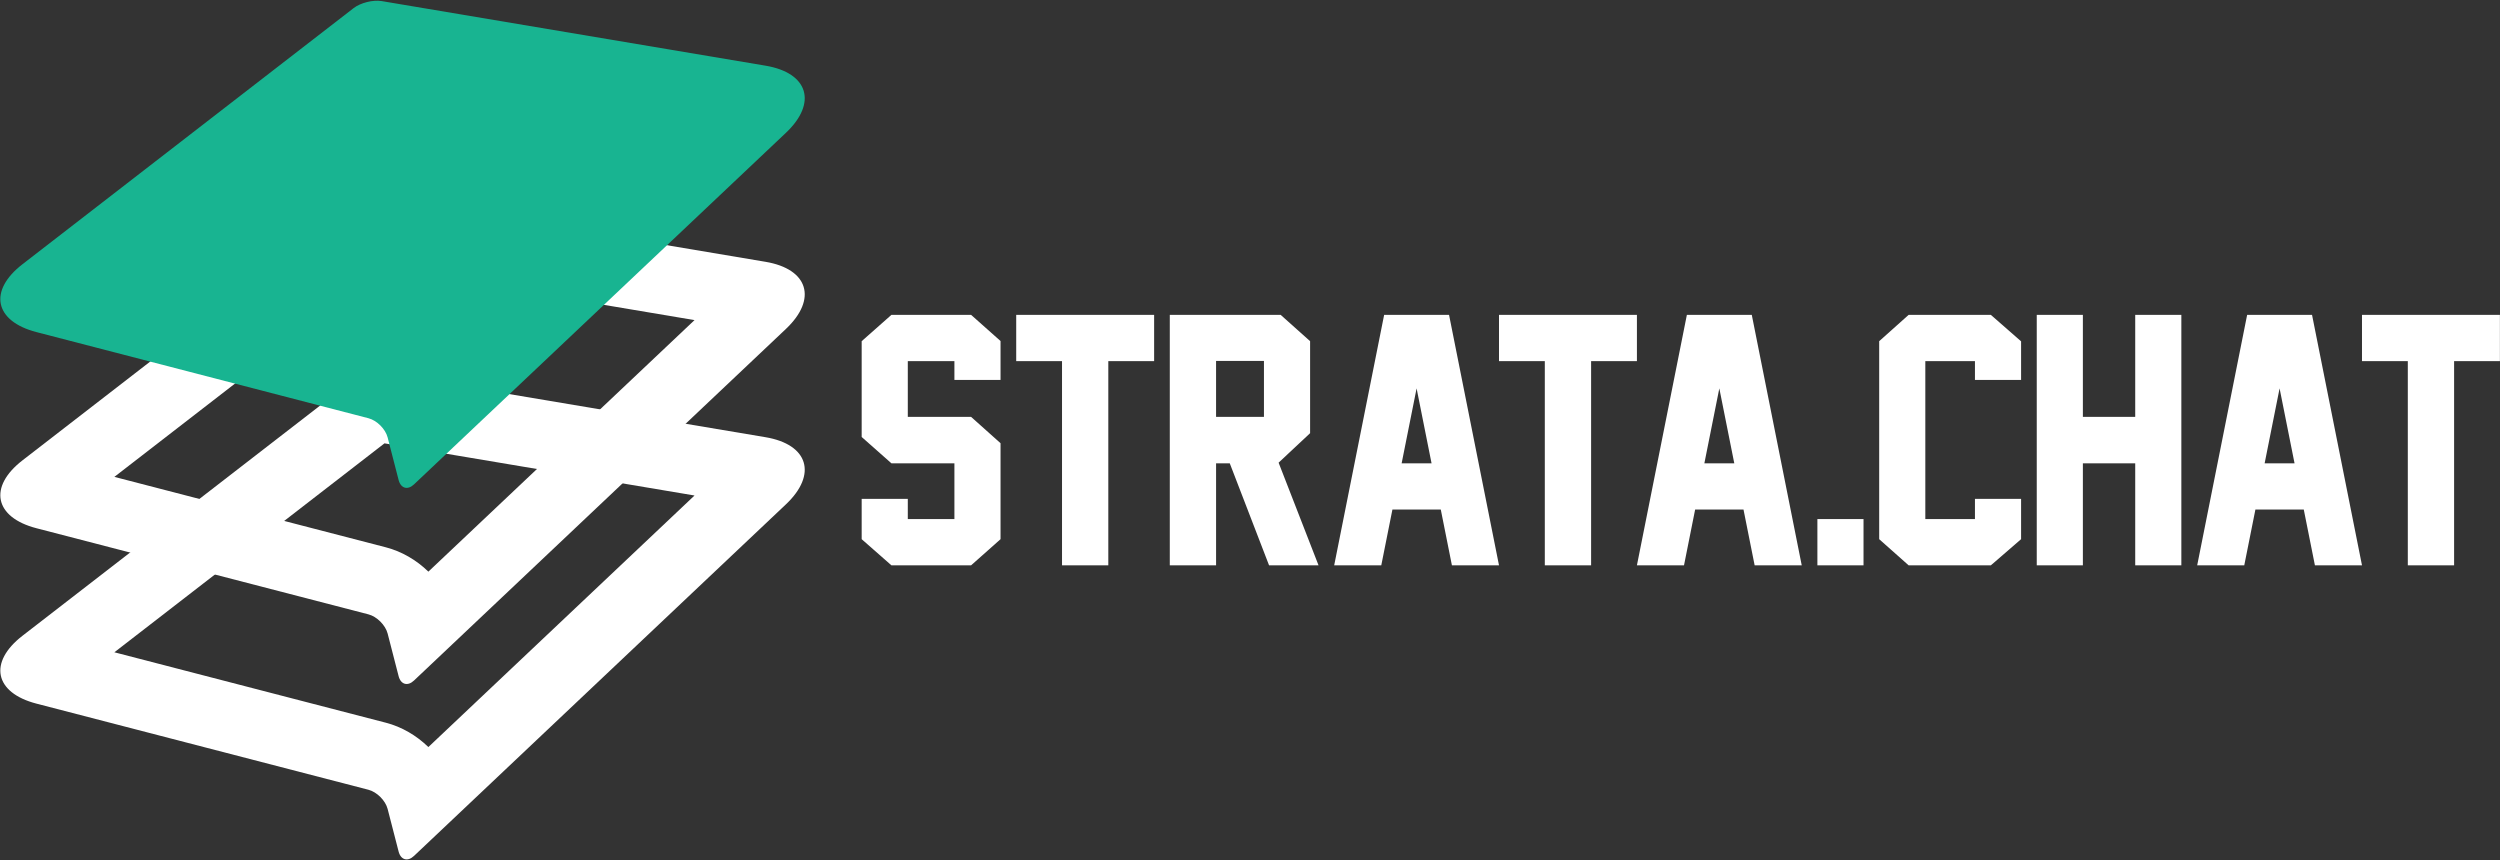 <?xml version="1.0" encoding="UTF-8" standalone="no"?>
<svg width="250px" height="86px" viewBox="0 0 250 86" version="1.1" xmlns="http://www.w3.org/2000/svg" xmlns:xlink="http://www.w3.org/1999/xlink" xmlns:sketch="http://www.bohemiancoding.com/sketch/ns">
    <rect x="0" y="0" width="250" height="86" fill="#333333" stroke="none"/>
    <!-- Generator: Sketch 3.4.2 (15855) - http://www.bohemiancoding.com/sketch -->
    <title>sidebar-logo</title>
    <desc>Created with Sketch.</desc>
    <defs></defs>
    <g id="Page-1" stroke="none" stroke-width="1" fill="none" fill-rule="evenodd" sketch:type="MSPage">
        <g id="sidebar-logo" sketch:type="MSArtboardGroup">
            <g id="Group-Copy" sketch:type="MSLayerGroup">
                <path d="M100.054,53.918 L97.111,56.532 L89.141,56.532 L86.167,53.918 L86.167,49.885 L90.78,49.885 L90.78,51.909 L95.441,51.909 L95.441,46.33 L89.141,46.33 L86.167,43.699 L86.167,34.118 L89.141,31.488 L97.111,31.488 L100.054,34.102 L100.054,37.992 L95.441,37.992 L95.441,36.111 L90.78,36.111 L90.78,41.69 L97.111,41.69 L100.054,44.321 L100.054,53.918 Z M115.413,36.111 L110.831,36.111 L110.831,56.532 L106.202,56.532 L106.202,36.111 L101.621,36.111 L101.621,31.488 L115.413,31.488 L115.413,36.111 Z M131.853,56.532 L126.906,56.532 L122.976,46.33 L121.608,46.33 L121.608,56.532 L116.979,56.532 L116.979,31.488 L128.067,31.488 L131.01,34.118 L131.01,43.317 L127.86,46.266 L131.853,56.532 Z M121.607,41.69 L126.395,41.69 L126.395,36.095 L121.607,36.095 L121.607,41.69 Z M145.191,56.532 L144.078,50.953 L139.242,50.953 L138.128,56.532 L133.419,56.532 L138.414,31.488 L144.905,31.488 L149.9,56.532 L145.191,56.532 Z M143.155,46.33 L141.66,38.837 L140.164,46.33 L143.155,46.33 Z M163.692,36.111 L159.111,36.111 L159.111,56.532 L154.481,56.532 L154.481,36.111 L149.9,36.111 L149.9,31.488 L163.692,31.488 L163.692,36.111 Z M175.464,56.532 L174.35,50.953 L169.514,50.953 L168.401,56.532 L163.692,56.532 L168.687,31.488 L175.178,31.488 L180.173,56.532 L175.464,56.532 Z M173.428,46.33 L171.932,38.837 L170.437,46.33 L173.428,46.33 Z M181.739,56.532 L181.739,51.909 L186.352,51.909 L186.352,56.532 L181.739,56.532 Z M202.109,53.918 L199.086,56.532 L190.862,56.532 L187.919,53.918 L187.919,34.118 L190.862,31.488 L199.086,31.488 L202.109,34.134 L202.109,37.992 L197.495,37.992 L197.495,36.111 L192.532,36.111 L192.532,51.909 L197.495,51.909 L197.495,49.885 L202.109,49.885 L202.109,53.918 Z M218.135,56.532 L213.522,56.532 L213.522,46.33 L208.288,46.33 L208.288,56.532 L203.675,56.532 L203.675,31.488 L208.288,31.488 L208.288,41.69 L213.522,41.69 L213.522,31.488 L218.135,31.488 L218.135,56.532 Z M231.491,56.532 L230.377,50.953 L225.541,50.953 L224.427,56.532 L219.719,56.532 L224.714,31.488 L231.204,31.488 L236.199,56.532 L231.491,56.532 Z M229.454,46.33 L227.959,38.837 L226.464,46.33 L229.454,46.33 Z M249.991,36.111 L245.41,36.111 L245.41,56.532 L240.781,56.532 L240.781,36.111 L236.199,36.111 L236.199,31.488 L249.991,31.488 L249.991,36.111 Z" id="STRATA.CHAT" fill="#FFFFFF" sketch:type="MSShapeGroup"></path>
                <path d="M69.452,49.55 L38.45,44.334 L11.437,65.228 L38.585,72.271 C40.178,72.684 41.649,73.549 42.837,74.705 L69.452,49.55 Z M38.162,37.261 L76.549,43.72 C80.837,44.441 81.754,47.445 78.593,50.434 L41.398,85.594 C40.766,86.192 40.078,85.996 39.861,85.154 L38.763,80.894 C38.547,80.053 37.689,79.195 36.845,78.976 L3.646,70.363 C-0.562,69.272 -1.184,66.229 2.254,63.571 L35.361,37.965 C36.05,37.432 37.301,37.117 38.162,37.261 Z" id="Shape-Copy" fill="#FFFFFF" sketch:type="MSShapeGroup"></path>
                <path d="M69.452,32.01 L38.45,26.793 L11.437,47.688 L38.585,54.731 C40.178,55.144 41.649,56.008 42.837,57.164 L69.452,32.01 Z M38.162,19.721 L76.549,26.18 C80.837,26.901 81.754,29.905 78.593,32.893 L41.398,68.054 C40.766,68.651 40.078,68.455 39.861,67.614 L38.763,63.354 C38.547,62.513 37.689,61.654 36.845,61.436 L3.646,52.823 C-0.562,51.731 -1.184,48.689 2.254,46.03 L35.361,20.425 C36.05,19.892 37.301,19.576 38.162,19.721 Z" id="Shape" fill="#FFFFFF" sketch:type="MSShapeGroup"></path>
                <path d="M38.162,0.108 L76.549,6.567 C80.837,7.288 81.754,10.292 78.593,13.281 L41.398,48.441 C40.766,49.039 40.078,48.843 39.861,48.001 L38.763,43.741 C38.547,42.9 37.689,42.042 36.845,41.823 L3.646,33.21 C-0.562,32.119 -1.184,29.076 2.254,26.418 L35.361,0.812 C36.05,0.279 37.301,-0.036 38.162,0.108 Z" id="Shape" fill="#18B491" sketch:type="MSShapeGroup"></path>
            </g>
        </g>
    </g>
</svg>